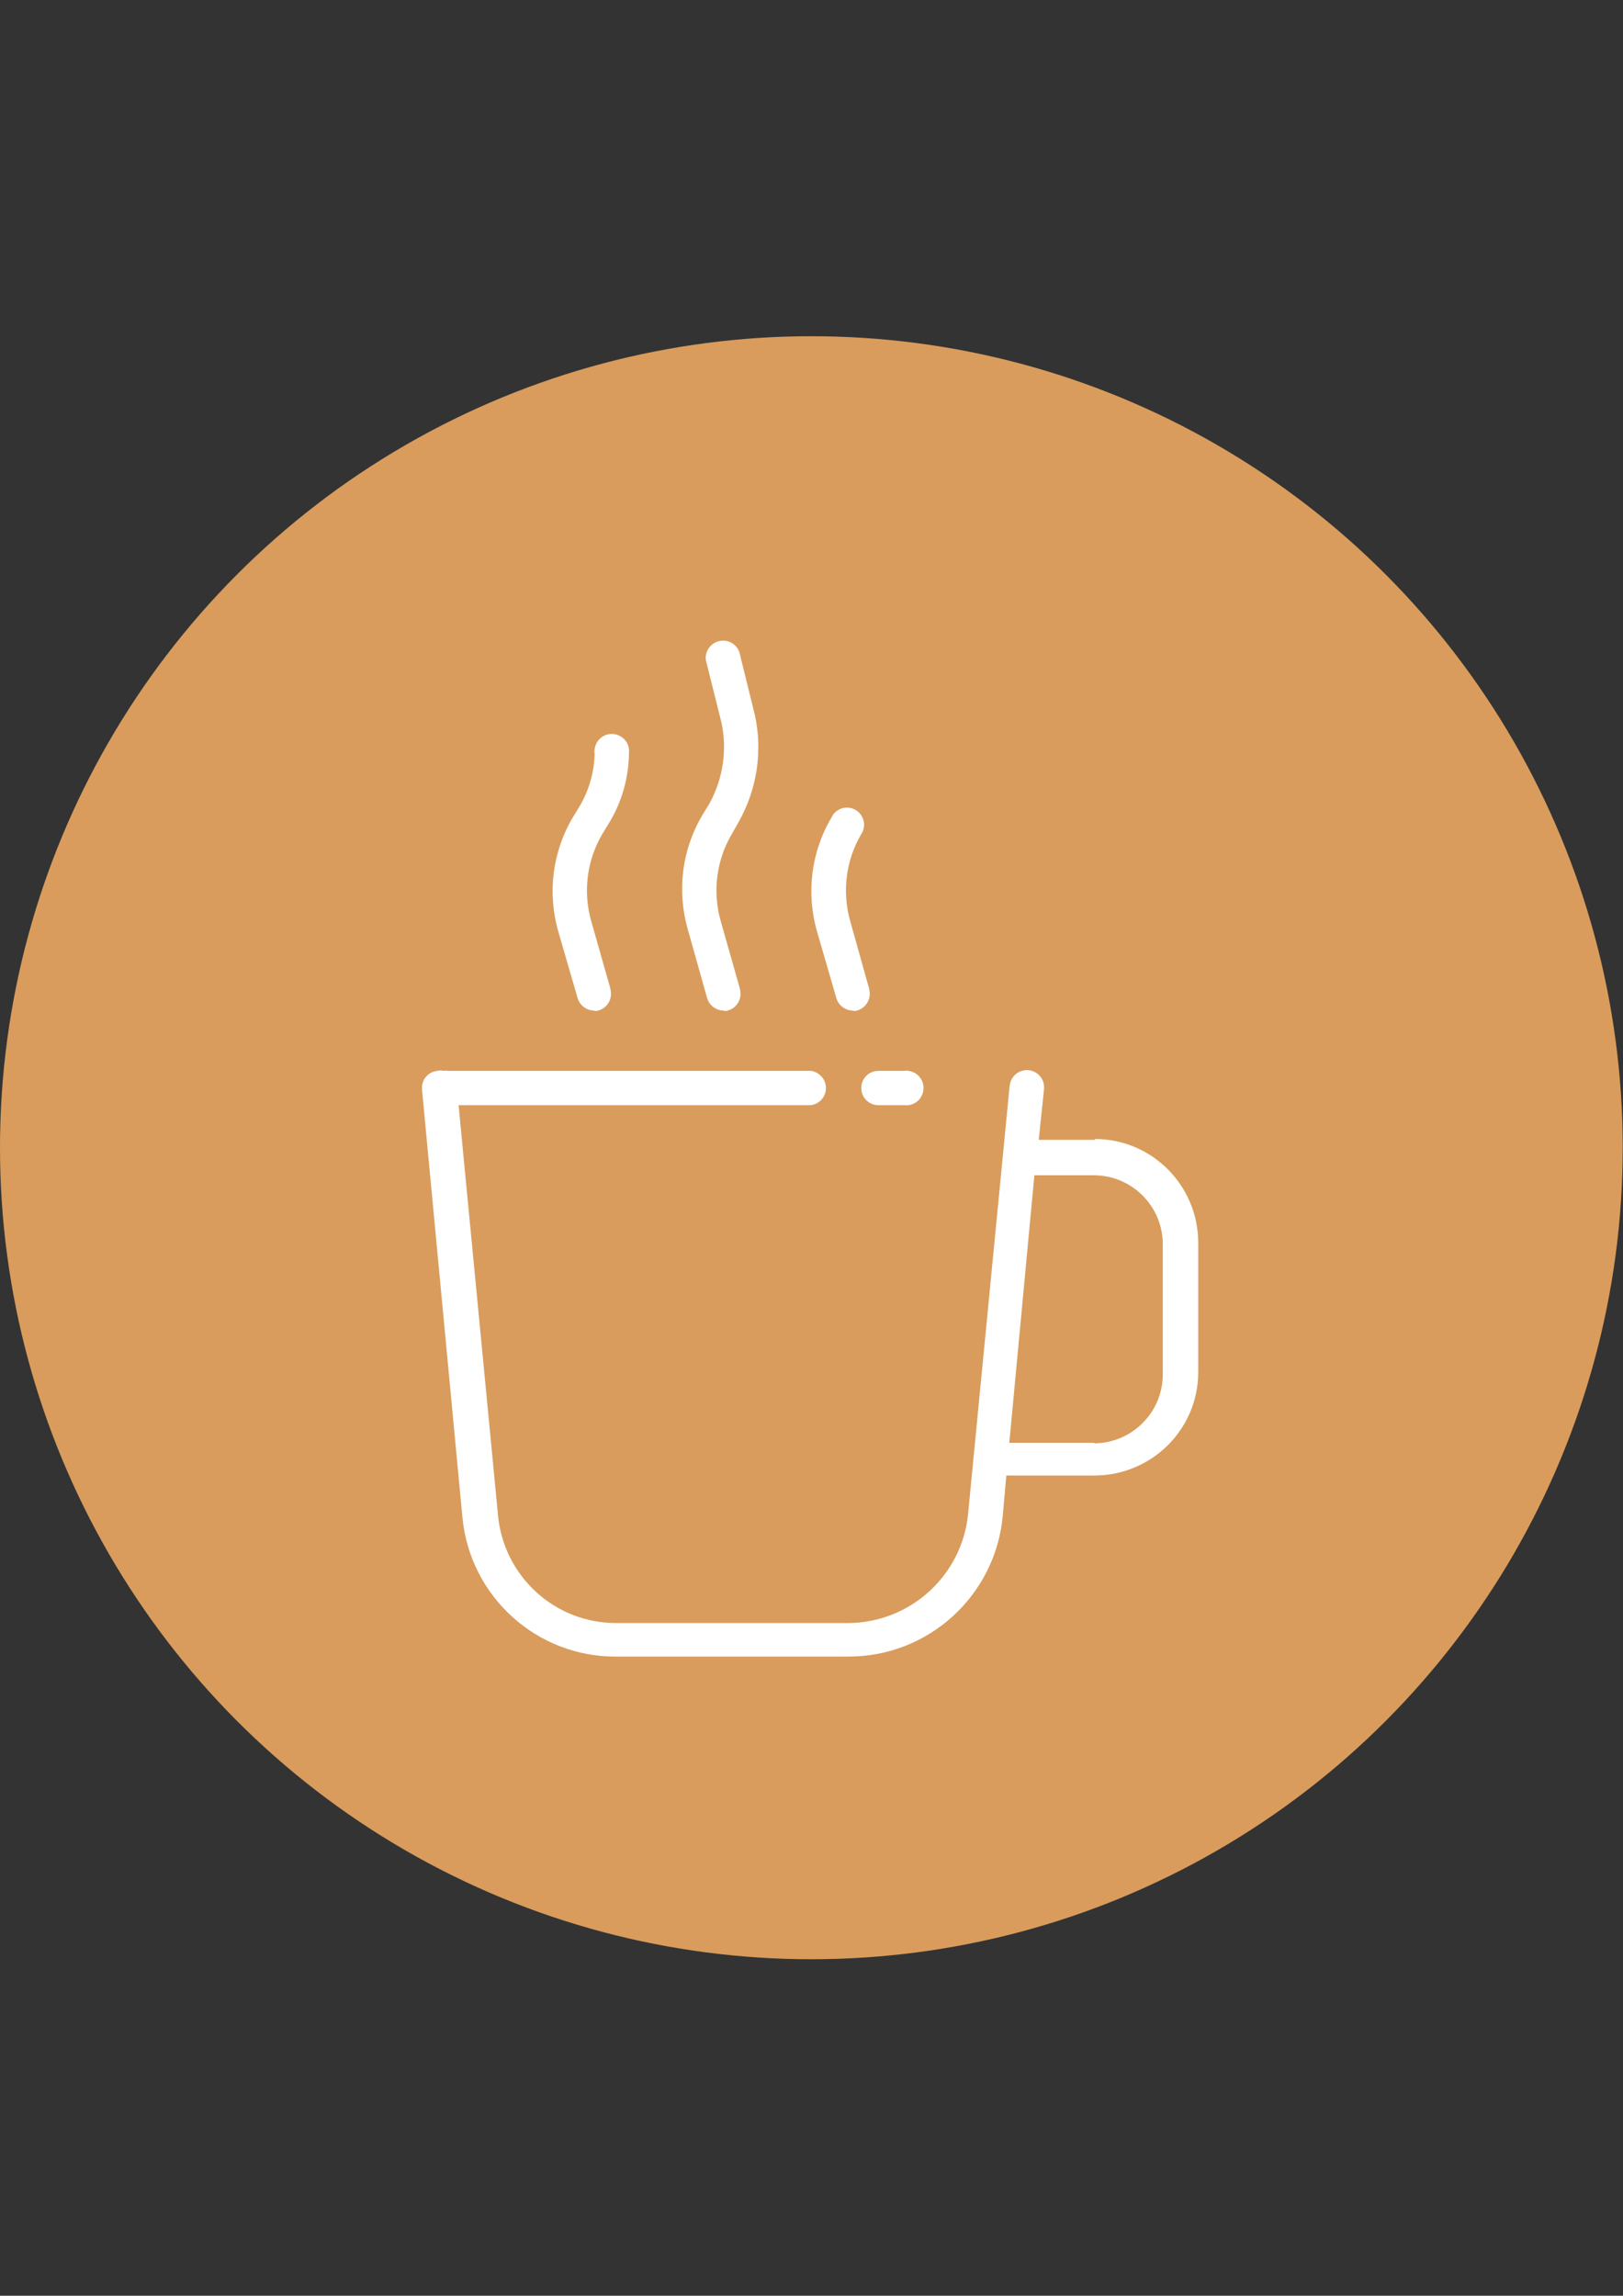 <?xml version="1.0" encoding="utf-8"?>
<!-- Generator: Adobe Illustrator 27.0.1, SVG Export Plug-In . SVG Version: 6.00 Build 0)  -->
<svg version="1.1" id="Layer_1" xmlns="http://www.w3.org/2000/svg" xmlns:xlink="http://www.w3.org/1999/xlink" x="0px" y="0px"
	 viewBox="0 0 595.3 841.9" style="enable-background:new 0 0 595.3 841.9;" xml:space="preserve">
<rect x="0" y="0" width="595.3" height="841.9" fill="#333333" stroke="none"/>
<style type="text/css">
	.st0{fill:#D99C5C;}
	.st1{clip-path:url(#SVGID_00000036241263511083946280000009032666019471473570_);}
	.st2{fill:#FFFFFF;}
</style>
<circle class="st0" cx="297.6" cy="420.9" r="297.6"/>
<g>
	<defs>
		<rect id="SVGID_1_" x="154.8" y="233.2" width="285.7" height="375.7"/>
	</defs>
	<clipPath id="SVGID_00000173858751449513022760000002592897188534665394_">
		<use xlink:href="#SVGID_1_"  style="overflow:visible;"/>
	</clipPath>
	<g style="clip-path:url(#SVGID_00000173858751449513022760000002592897188534665394_);">
		<path class="st2" d="M401.6,418H381l1.9-18.3c0.5-3.5-1.9-6.7-5.3-7.2c-3.5-0.5-6.7,1.9-7.2,5.3c0,0.2-0.1,0.4-0.1,0.6L355.1,555
			c-2.1,22.7-21.2,40.1-44,40.2h-84.8c-22.9,0.2-41.9-17.4-43.7-40.2l-14.4-149.7h129.1c3.5-0.4,6-3.5,5.6-7
			c-0.3-2.9-2.7-5.3-5.6-5.6H164.3c-0.5-0.1-1.1-0.1-1.6,0c-0.7-0.2-1.5-0.2-2.2,0c-3.5,0.3-6.1,3.4-5.7,6.9c0,0,0,0,0,0.1
			l14.8,156.6c2.7,29.2,27.3,51.5,56.7,51.2h84.8c29.4,0.1,54-22.3,56.7-51.6l1.3-14.8h32.5c20.9-0.1,37.9-17,37.9-37.9v-47.6
			c-0.1-20.9-17-37.9-37.9-37.9V418z M401.6,529.1h-31.4l9.2-98.1h21.8c14,0,25.3,11.4,25.3,25.3V504l0,0c0,14-11.4,25.3-25.3,25.3
			L401.6,529.1z"/>
	</g>
</g>
<path class="st2" d="M315.9,399c0,3.5,2.8,6.3,6.3,6.3h9.5c3.5,0.4,6.6-2.1,7-5.6c0.4-3.5-2.1-6.6-5.6-7c-0.5-0.1-0.9-0.1-1.4,0
	h-9.5C318.7,392.7,315.9,395.5,315.9,399L315.9,399z"/>
<path class="st2" d="M211.8,365.8c0.7,2.8,3.2,4.7,6,4.8c0.5,0.2,1.1,0.2,1.6,0c3.4-0.9,5.4-4.4,4.5-7.8c0-0.1,0-0.1,0-0.2l-7.1-25
	c-3-10.7-1.5-22.2,4.1-31.7l2.5-4.1c4.7-7.7,7.2-16.6,7.3-25.6c0.4-3.5-2.1-6.6-5.6-7c-3.5-0.4-6.6,2.1-7,5.6
	c-0.1,0.5-0.1,0.9,0,1.4c-0.1,6.8-2,13.4-5.4,19.3l-2.5,4.1c-7.6,12.7-9.5,27.9-5.4,42.1L211.8,365.8z"/>
<path class="st2" d="M259.3,365.8c0.7,2.8,3.2,4.7,6,4.8c0.5,0.2,1.1,0.2,1.6,0c3.4-0.9,5.4-4.4,4.5-7.8c0-0.1,0-0.1,0-0.2l-7.1-25
	c-3-10.7-1.5-22.2,4.1-31.7l2.5-4.4c6.7-11.9,8.9-25.8,6-39.2l-5.7-23.1c-1.1-3.3-4.8-5.1-8.1-3.9c-2.8,1-4.6,3.8-4.2,6.8l5.7,22.8
	c2.2,10.1,0.6,20.7-4.4,29.8l-2.5,4.1c-7.6,12.7-9.5,27.9-5.4,42.1L259.3,365.8z"/>
<path class="st2" d="M306.7,365.8c0.7,2.8,3.2,4.7,6,4.8c0.5,0.2,1.1,0.2,1.6,0c3.4-0.9,5.4-4.4,4.5-7.8c0-0.1,0-0.1,0-0.2l-7-25
	c-3-10.7-1.5-22.2,4.1-31.7c1.9-2.9,1.1-6.8-1.8-8.7s-6.8-1.1-8.7,1.8c-0.1,0.2-0.2,0.4-0.3,0.6c-7.6,12.7-9.5,27.9-5.4,42.1
	L306.7,365.8z"/>
</svg>
